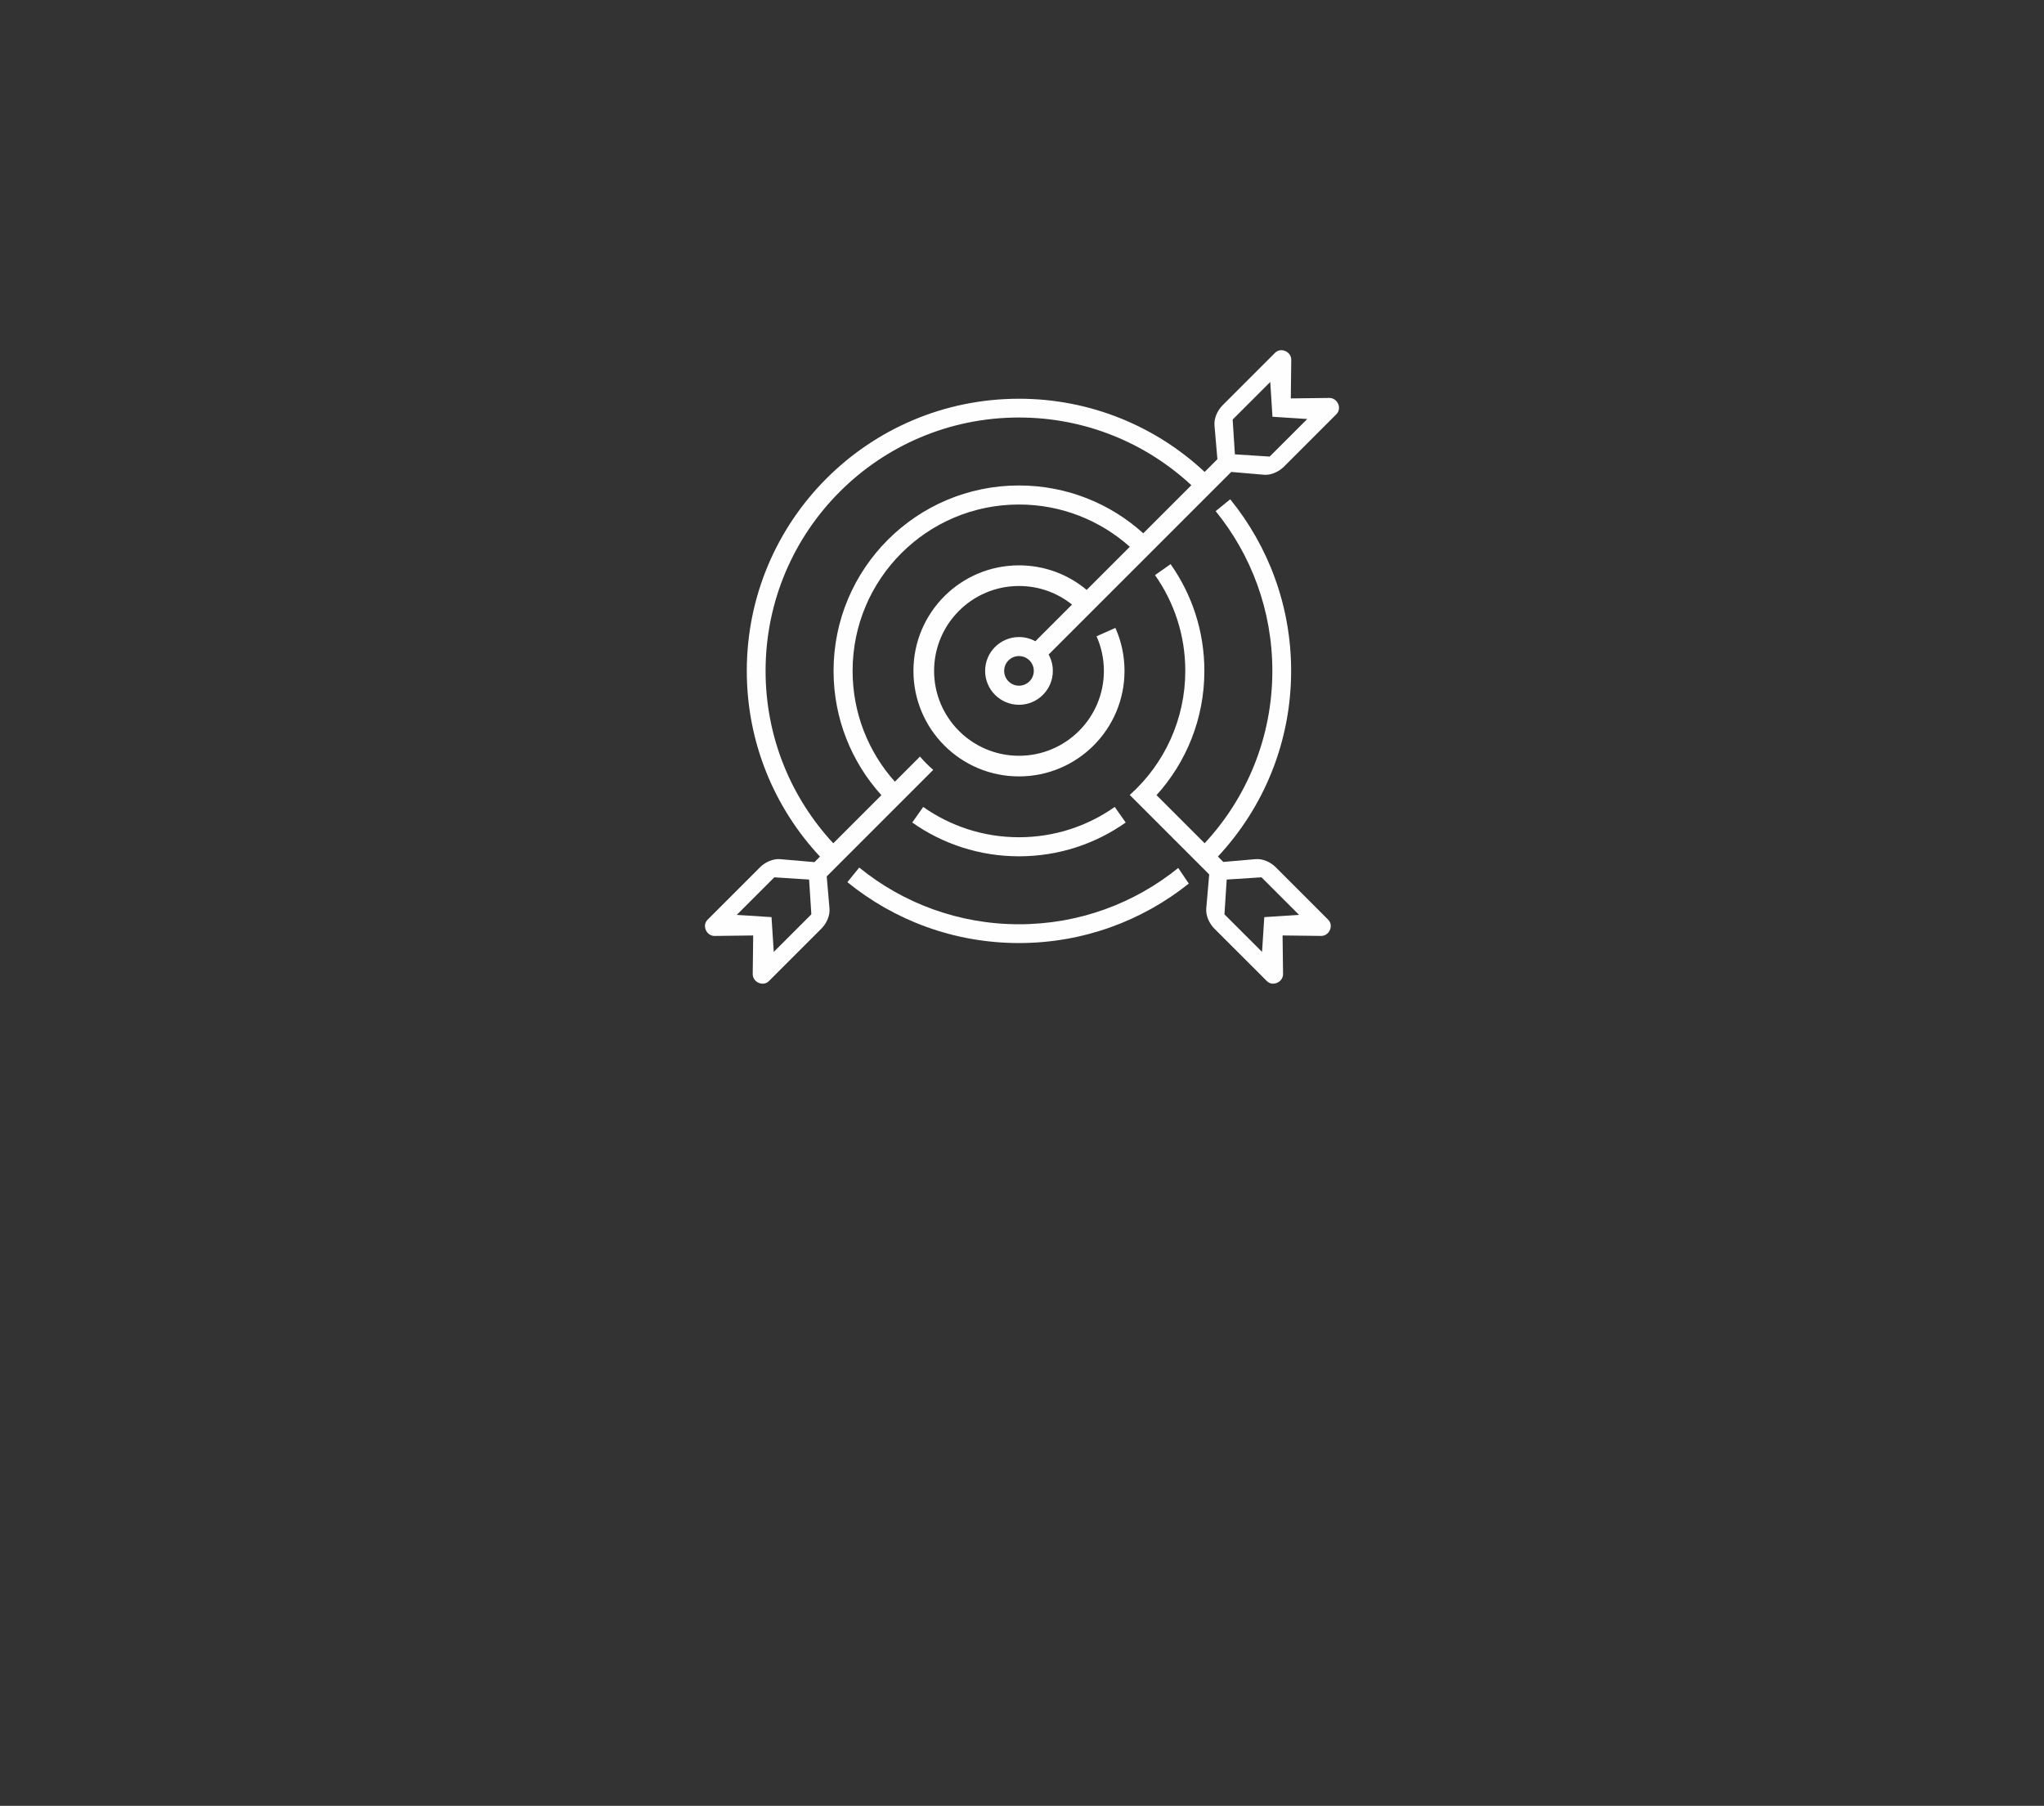 <?xml version="1.0" encoding="utf-8"?>
<!-- Generator: Adobe Illustrator 16.0.0, SVG Export Plug-In . SVG Version: 6.00 Build 0)  -->
<!DOCTYPE svg PUBLIC "-//W3C//DTD SVG 1.1//EN" "http://www.w3.org/Graphics/SVG/1.1/DTD/svg11.dtd">
<svg version="1.1" id="Слой_1" xmlns:xodm="http://www.corel.com/coreldraw/odm/2003"
	 xmlns="http://www.w3.org/2000/svg" xmlns:xlink="http://www.w3.org/1999/xlink" x="0px" y="0px" width="116.879px"
	 height="103.264px" viewBox="0 0 116.879 103.264" enable-background="new 0 0 116.879 103.264" xml:space="preserve">
<rect x="0" y="0" width="116.879" height="103.264" fill="#333333" stroke="none"/>
<polygon fill="#CC9753" fill-opacity="0.0" points="116.879,0 0,0 0,103.264 116.879,103.264 "/>
<g>
	<path fill="#FEFEFE" d="M72.945,49.589c-0.293-0.293-0.745-0.494-1.145-0.46l-1.85,0.16l-0.308-0.308
		c2.597-2.78,4.187-6.513,4.187-10.618c0-3.72-1.307-7.134-3.483-9.812l-0.833,0.678c2.027,2.492,3.242,5.671,3.242,9.134
		c0,3.809-1.47,7.272-3.872,9.858l-2.751-2.751c1.701-1.88,2.736-4.372,2.736-7.107c0-2.272-0.715-4.377-1.932-6.103l-0.891,0.627
		c1.092,1.549,1.732,3.437,1.732,5.476c0,2.736-1.17,5.305-3.176,7.096l4.543,4.544l-0.168,1.949
		c-0.035,0.398,0.166,0.851,0.459,1.145l3.006,3.005c0.333,0.333,0.932,0.063,0.926-0.407l-0.027-2.202l2.201,0.027
		c0.471,0.006,0.74-0.593,0.407-0.926L72.945,49.589z M72.294,52.445l-0.128,1.989l-2.15-2.149l0.129-1.989l1.989-0.128l2.149,2.149
		L72.294,52.445z"/>
	<path fill="#FEFEFE" d="M63.742,46.144c-1.549,1.092-3.438,1.733-5.476,1.733c-2.039,0-3.928-0.642-5.476-1.733H52.79l-0.626,0.891
		c1.726,1.217,3.831,1.932,6.103,1.932s4.376-0.715,6.103-1.932L63.742,46.144z"/>
	<path fill="#FEFEFE" d="M58.267,52.853c-3.463,0-6.642-1.216-9.135-3.242l-0.677,0.834c2.677,2.177,6.092,3.482,9.812,3.482
		c3.673,0,7.048-1.273,9.71-3.401c-0.214-0.319-0.435-0.648-0.604-0.893C64.885,51.647,61.717,52.853,58.267,52.853z"/>
	<path fill="#FEFEFE" d="M76.012,22.756l-2.202,0.027l0.026-2.202c0.007-0.471-0.592-0.74-0.925-0.407l-3.005,3.005
		c-0.293,0.294-0.494,0.746-0.46,1.145l0.167,1.934l-0.729,0.729c-2.78-2.597-6.514-4.186-10.618-4.186l0,0.001
		c-8.596,0-15.563,6.967-15.563,15.563c0,4.105,1.589,7.839,4.185,10.619l-0.316,0.316l-1.963-0.17
		c-0.399-0.034-0.851,0.167-1.145,0.46l-3.005,3.005c-0.333,0.333-0.063,0.932,0.407,0.926l2.203-0.027l-0.027,2.202
		c-0.006,0.471,0.592,0.74,0.925,0.407l3.005-3.005c0.294-0.293,0.495-0.746,0.46-1.145l-0.159-1.837l6.091-6.092
		c-0.271-0.234-0.524-0.488-0.759-0.76L51.17,44.7c-1.503-1.683-2.417-3.902-2.417-6.337c0-5.254,4.259-9.513,9.514-9.513
		c2.434,0,4.653,0.914,6.337,2.417l-2.467,2.466c-1.047-0.877-2.396-1.404-3.87-1.404c-3.333,0-6.035,2.702-6.035,6.034
		c0,3.334,2.702,6.035,6.035,6.035c3.333,0,6.034-2.701,6.034-6.035c0-0.875-0.186-1.706-0.521-2.457l-1.078,0.48
		c0.27,0.604,0.42,1.273,0.42,1.977c0,2.682-2.174,4.855-4.854,4.855c-2.682,0-4.855-2.174-4.855-4.855
		c0-2.681,2.174-4.854,4.855-4.854c1.147,0,2.201,0.397,3.032,1.063l-2.097,2.097c-0.277-0.153-0.596-0.24-0.936-0.24
		c-1.069,0-1.936,0.866-1.936,1.936s0.867,1.937,1.936,1.937s1.936-0.867,1.936-1.937c0-0.34-0.087-0.658-0.241-0.936l10.442-10.442
		l1.866,0.161c0.398,0.035,0.852-0.166,1.145-0.46l3.005-3.005C76.752,23.349,76.482,22.751,76.012,22.756z M44.245,54.434
		l-0.128-1.989l-1.989-0.128l2.149-2.149l1.989,0.128l0.128,1.989L44.245,54.434z M58.267,39.211c-0.468,0-0.847-0.38-0.847-0.848
		s0.379-0.847,0.847-0.847c0.467,0,0.847,0.379,0.847,0.847S58.734,39.211,58.267,39.211z M65.374,30.496
		c-1.88-1.7-4.373-2.735-7.107-2.735c-5.856,0-10.603,4.746-10.603,10.603c0,2.734,1.035,5.228,2.735,7.107l-2.751,2.751
		c-2.402-2.585-3.871-6.051-3.871-9.858c0-8.003,6.486-14.489,14.489-14.489c3.808,0,7.272,1.469,9.858,3.871L65.374,30.496z
		 M72.602,26.109l-1.988-0.128l-0.129-1.989l2.15-2.149l0.127,1.988l1.99,0.129L72.602,26.109z"/>
</g>
</svg>

